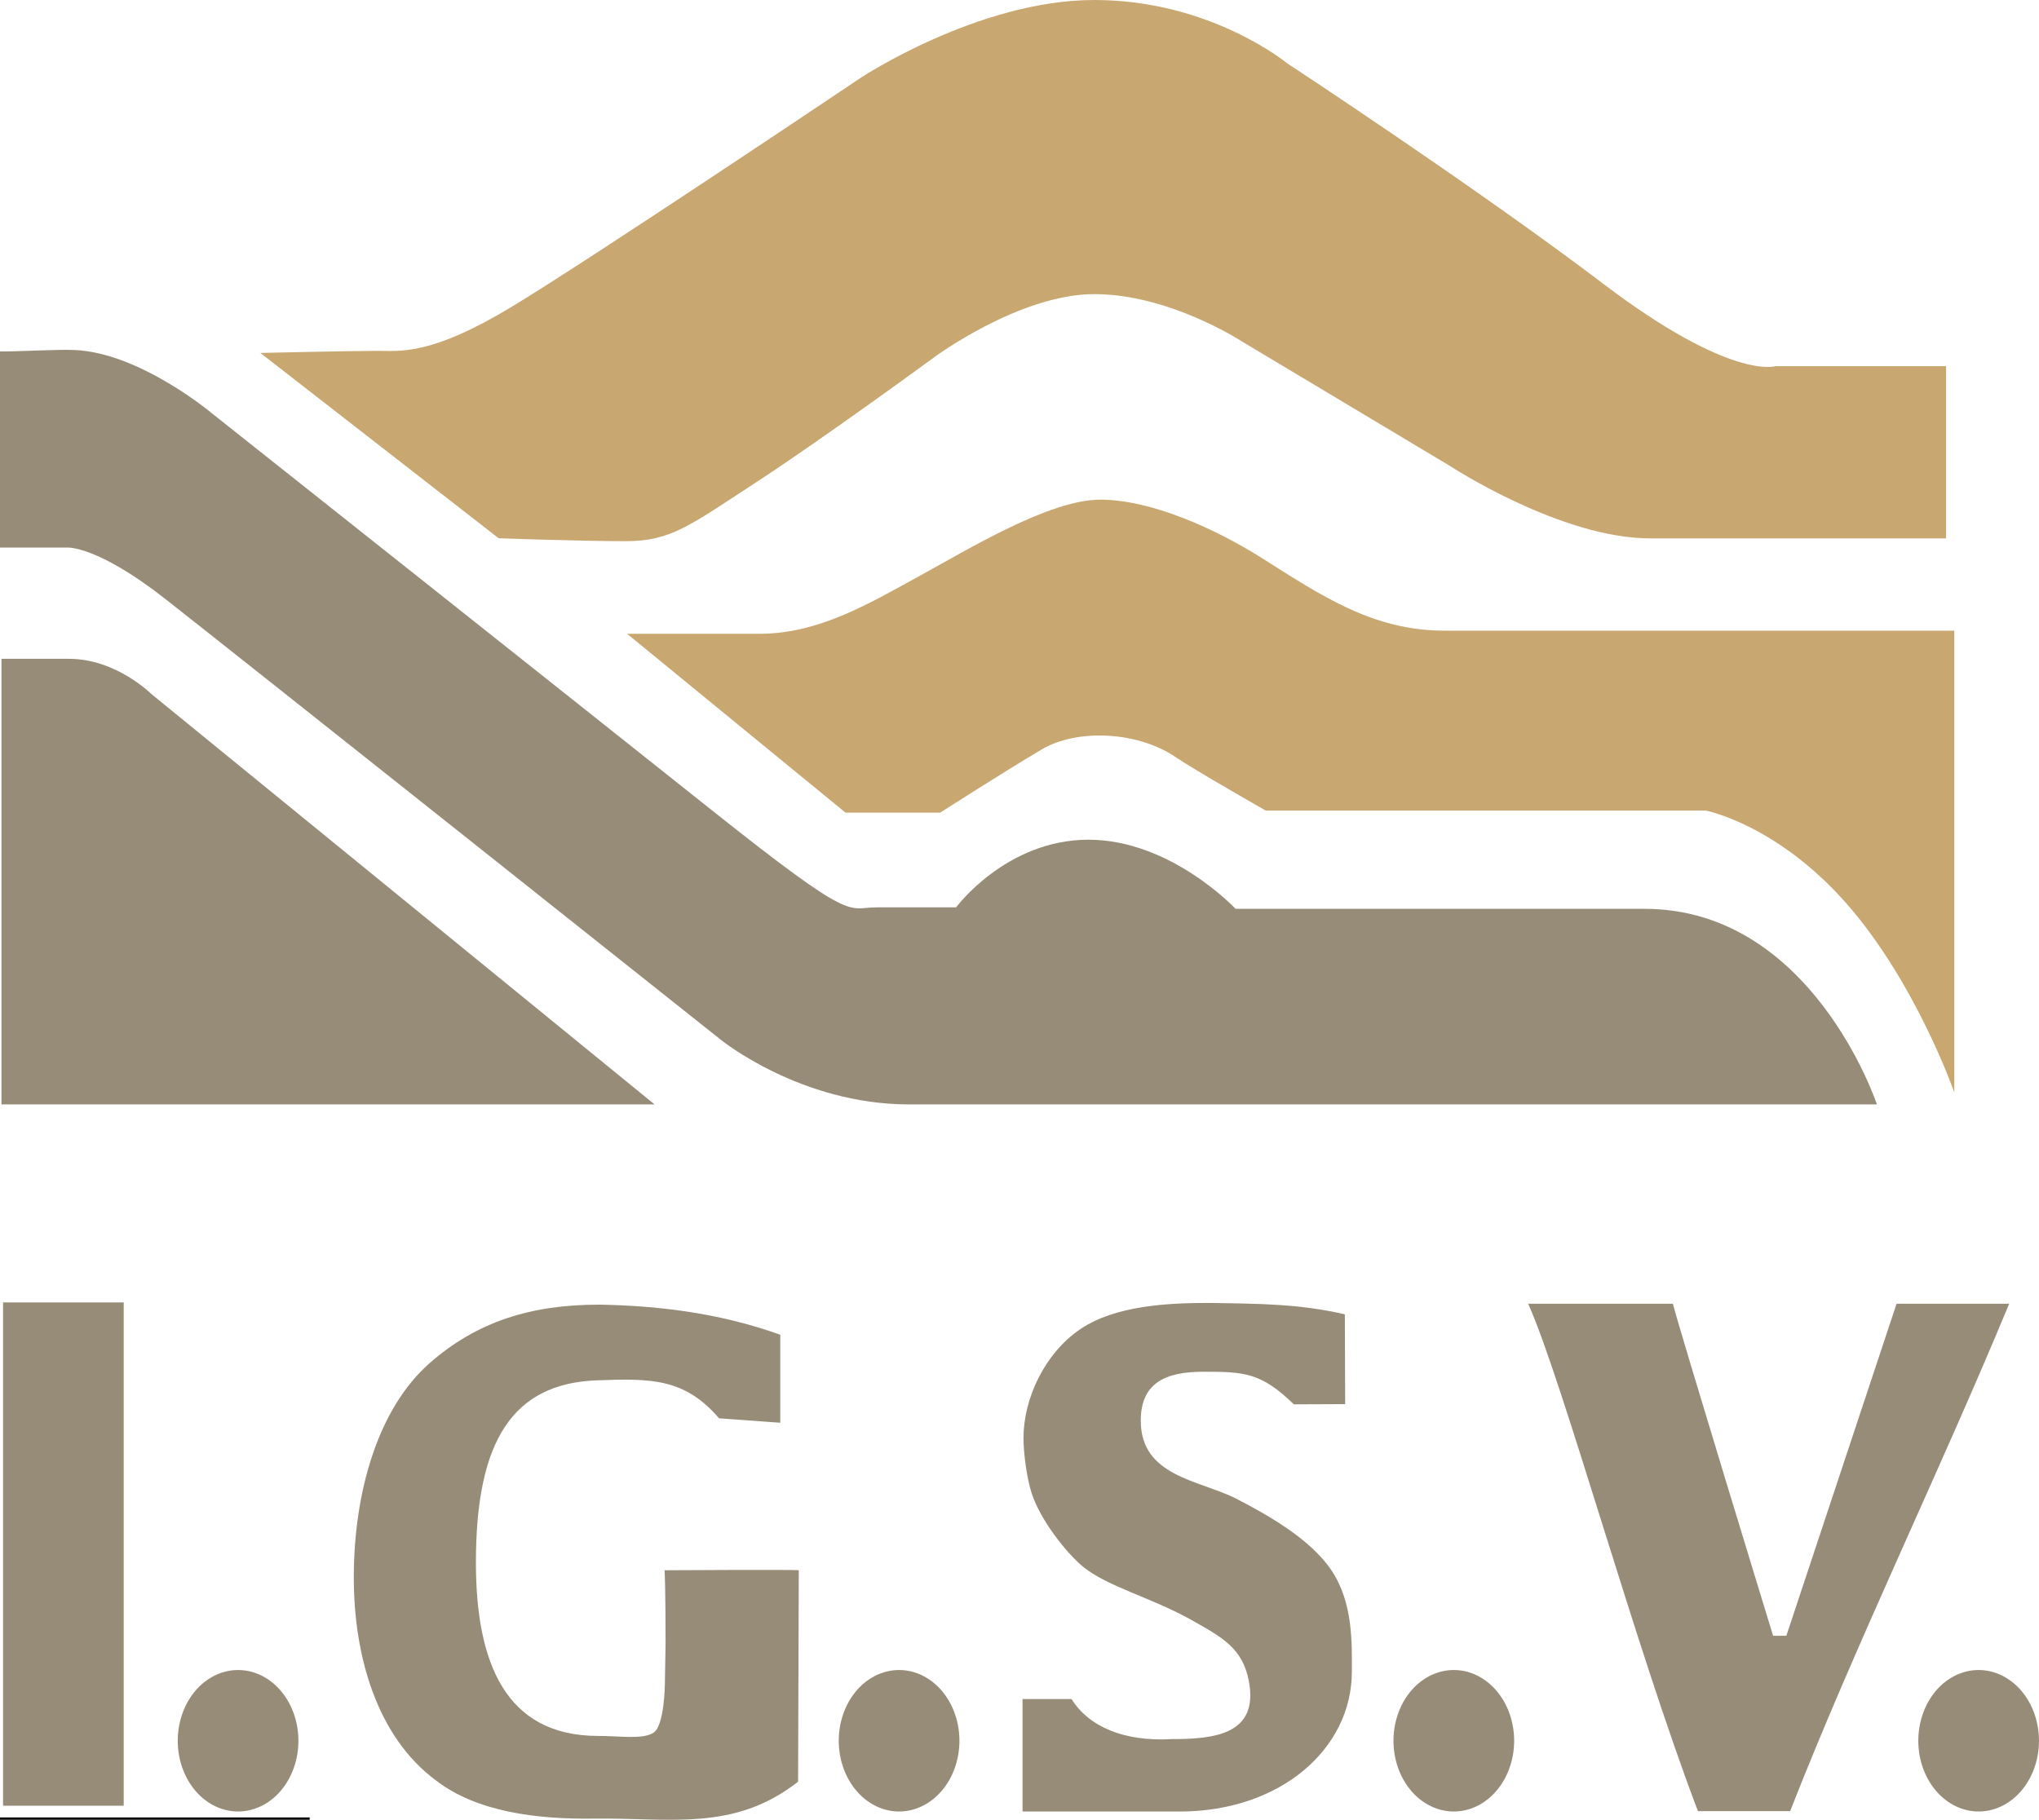 <?xml version="1.0" encoding="UTF-8" standalone="no"?>
<!-- Created with Inkscape (http://www.inkscape.org/) -->

<svg
   xmlns:dc="http://purl.org/dc/elements/1.1/"
   xmlns:cc="http://creativecommons.org/ns#"
   xmlns:rdf="http://www.w3.org/1999/02/22-rdf-syntax-ns#"
   xmlns:svg="http://www.w3.org/2000/svg"
   xmlns="http://www.w3.org/2000/svg"
   xmlns:sodipodi="http://sodipodi.sourceforge.net/DTD/sodipodi-0.dtd"
   xmlns:inkscape="http://www.inkscape.org/namespaces/inkscape"
   id="svg2"
   version="1.1"
   inkscape:version="0.48.5 r10040"
   width="824.172"
   height="735.728"
   sodipodi:docname="igsv.svg">
  <defs
     id="defs6" />
  <sodipodi:namedview
     pagecolor="#ffffff"
     bordercolor="#666666"
     borderopacity="1"
     objecttolerance="10"
     gridtolerance="10"
     guidetolerance="10"
     inkscape:pageopacity="0"
     inkscape:pageshadow="2"
     inkscape:window-width="1364"
     inkscape:window-height="716"
     id="namedview4"
     showgrid="false"
     inkscape:zoom="0.17642314"
     inkscape:cx="19.647972"
     inkscape:cy="-65.159985"
     inkscape:window-x="0"
     inkscape:window-y="25"
     inkscape:window-maximized="1"
     inkscape:current-layer="layer1"
     fit-margin-top="0"
     fit-margin-left="0"
     fit-margin-right="0"
     fit-margin-bottom="0" />
  <flowRoot
     transform="matrix(0.961,0,0,1.06,2.046,637.018)"
     style="font-size:40px;font-style:normal;font-variant:normal;font-weight:normal;font-stretch:normal;line-height:125%;letter-spacing:0px;word-spacing:0px;fill:#000000;fill-opacity:1;stroke:none;font-family:Serif;-inkscape-font-specification:Serif"
     id="flowRoot3946"
     xml:space="preserve"><flowRegion
       id="flowRegion3948"><rect
         style="font-style:normal;font-variant:normal;font-weight:normal;font-stretch:normal;font-family:Serif;-inkscape-font-specification:Serif"
         y="100.978"
         x="-13.527"
         height="54.108"
         width="138.778"
         id="rect3950" /></flowRegion><flowPara
       style="font-size:43px;font-style:normal;font-variant:normal;font-weight:bold;font-stretch:normal;font-family:Linux Biolinum O;-inkscape-font-specification:Linux Biolinum O Bold"
       id="flowPara3952">IA.G.S.V.</flowPara></flowRoot>  <flowRoot
     xml:space="preserve"
     id="flowRoot3954"
     style="font-size:40px;font-style:normal;font-variant:normal;font-weight:normal;font-stretch:normal;line-height:125%;letter-spacing:0px;word-spacing:0px;fill:#000000;fill-opacity:1;stroke:none;font-family:Serif;-inkscape-font-specification:Serif"
     transform="matrix(0.961,0,0,1.06,4.801,627.749)"><flowRegion
       id="flowRegion3956"><rect
         id="rect3958"
         width="138.778"
         height="54.108"
         x="-13.527"
         y="100.978"
         style="font-style:normal;font-variant:normal;font-weight:normal;font-stretch:normal;font-family:Serif;-inkscape-font-specification:Serif" /></flowRegion><flowPara
       id="flowPara3960"
       style="font-size:43px;font-style:normal;font-variant:normal;font-weight:bold;font-stretch:normal;font-family:Linux Biolinum O;-inkscape-font-specification:Linux Biolinum O Bold">I.G.S.V.AIVV</flowPara></flowRoot>  <g
     inkscape:groupmode="layer"
     id="layer1"
     inkscape:label="vector"
     style="display:inline"
     transform="translate(-63.944,625.638)">
    <g
       id="g4195">
      <g
         id="g4187">
        <g
           id="g4179">
          <path
             sodipodi:nodetypes="cccscscscsccsccc"
             inkscape:connector-curvature="0"
             id="path2987"
             d="m 63.944,-483.539 0,79.288 27.35,0 c 0,0 11.891,-0.807 39.241,20.597 27.35,21.404 224.742,178.367 224.742,178.367 0,0 32.106,26.16 76.103,26.16 43.997,0 391.218,0 391.218,0 0,0 -26.16,-79.076 -93.94,-79.076 -67.779,0 -165.287,0 -165.287,0 0,0 -26.16,-27.944 -59.456,-27.944 -33.295,0 -53.51,27.35 -53.51,27.35 l -32.106,0 c -12.199,0 -8.324,7.135 -66.59,-39.241 -58.267,-46.375 -202.149,-160.53 -202.149,-160.53 0,0 -29.116,-24.507 -55.591,-25.566 -7.432,-0.297 -20.512,0.595 -30.025,0.595 z"
             style="fill:#978c78;fill-opacity:1;stroke:none" />
          <path
             inkscape:connector-curvature="0"
             id="path2989"
             d="m 64.539,-359.277 0,180.15 263.983,0 -203.338,-165.881 c 0,0 -14.269,-14.269 -33.295,-14.269 -19.026,0 -27.35,0 -27.35,0 z"
             style="fill:#978c78;fill-opacity:1;stroke:none" />
        </g>
        <g
           id="g4183">
          <path
             sodipodi:nodetypes="czscsccscccscsczzcc"
             inkscape:connector-curvature="0"
             id="path3764"
             d="m 265.499,-408.03 c 0,0 32.702,1.189 51.132,1.189 18.43,0 25.566,-5.946 52.916,-23.782 27.35,-17.837 71.941,-50.537 71.941,-50.537 0,0 34.484,-25.566 64.807,-25.566 30.322,0 59.456,19.026 59.456,19.026 l 84.427,50.537 c 0,0 44.557,29.197 80.842,29.197 36.285,0 119.523,0 119.523,0 l 0,-69.627 -68.968,0 c 0,0 -17.837,5.946 -69.563,-33.295 -51.726,-39.241 -127.83,-89.183 -127.83,-89.183 0,0 -30.917,-25.566 -77.887,-25.566 -46.97,0 -94.534,31.511 -94.534,31.511 0,0 -108.398,72.837 -141.084,92.587 -32.686,19.75 -44.874,17.754 -54.452,17.754 -9.578,0 -47.043,0.841 -47.043,0.841 z"
             style="fill:#c8a771;fill-opacity:1;stroke:none" />
          <path
             sodipodi:nodetypes="ccczsccscczszzsc"
             inkscape:connector-curvature="0"
             id="path3766"
             d="m 317.428,-369.397 88.287,72.311 38.258,0 c 0,0 26.956,-17.285 41.201,-25.645 14.244,-8.361 38.717,-7.3 54.233,3.363 7.032,4.832 36.156,21.441 36.156,21.441 l 177.835,0 c 0,0 28.588,5.465 56.756,37.417 28.168,31.951 43.723,76.515 43.723,76.515 l 0,-186.664 c 0,0 -176.902,0 -206.003,0 -29.101,0 -49.843,-14.183 -73.993,-29.429 -18.358,-11.59 -44.508,-23.543 -65.164,-23.543 -20.657,0 -53.228,19.979 -73.573,31.111 -20.345,11.132 -40.36,23.123 -64.323,23.123 -23.964,0 -53.393,0 -53.393,0 z"
             style="fill:#c8a771;fill-opacity:1;stroke:none" />
        </g>
      </g>
      <g
         id="g4166">
        <rect
           style="fill:#978c78;fill-opacity:1;fill-rule:nonzero;stroke:none"
           id="rect3768"
           width="48.768"
           height="203.481"
           x="65.179"
           y="-99.071" />
        <path
           sodipodi:type="arc"
           style="fill:#978c78;fill-opacity:1;fill-rule:nonzero;stroke:none"
           id="path3770"
           sodipodi:cx="78.281563"
           sodipodi:cy="104.73547"
           sodipodi:rx="3.6322646"
           sodipodi:ry="4.2585173"
           d="m 81.914,104.735 a 3.632,4.259 0 1 1 -7.265,0 3.632,4.259 0 1 1 7.265,0 z"
           transform="matrix(6.713,0,0,6.713,-365.325,-624.94)" />
        <path
           transform="matrix(6.713,0,0,6.713,-98.143,-624.94)"
           d="m 81.914,104.735 a 3.632,4.259 0 1 1 -7.265,0 3.632,4.259 0 1 1 7.265,0 z"
           sodipodi:ry="4.2585173"
           sodipodi:rx="3.6322646"
           sodipodi:cy="104.73547"
           sodipodi:cx="78.281563"
           id="path3772"
           style="fill:#978c78;fill-opacity:1;fill-rule:nonzero;stroke:none"
           sodipodi:type="arc" />
        <path
           sodipodi:type="arc"
           style="fill:#978c78;fill-opacity:1;fill-rule:nonzero;stroke:none"
           id="path3774"
           sodipodi:cx="78.281563"
           sodipodi:cy="104.73547"
           sodipodi:rx="3.6322646"
           sodipodi:ry="4.2585173"
           d="m 81.914,104.735 a 3.632,4.259 0 1 1 -7.265,0 3.632,4.259 0 1 1 7.265,0 z"
           transform="matrix(6.713,0,0,6.713,126.078,-624.94)" />
        <path
           transform="matrix(6.713,0,0,6.713,338.214,-624.94)"
           d="m 81.914,104.735 a 3.632,4.259 0 1 1 -7.265,0 3.632,4.259 0 1 1 7.265,0 z"
           sodipodi:ry="4.2585173"
           sodipodi:rx="3.6322646"
           sodipodi:cy="104.73547"
           sodipodi:cx="78.281563"
           id="path3776"
           style="fill:#978c78;fill-opacity:1;fill-rule:nonzero;stroke:none"
           sodipodi:type="arc" />
        <g
           transform="matrix(6.451,0,0,7.117,770.522,-914.127)"
           style="font-size:40px;font-style:normal;font-variant:normal;font-weight:normal;font-stretch:normal;line-height:125%;letter-spacing:0px;word-spacing:0px;fill:#978c78;fill-opacity:1;stroke:none;font-family:Serif;-inkscape-font-specification:Serif"
           id="flowRoot3938">
          <path
             d="m 1.568,133.459 c 0,0 -5.892,-17.444 -6.279,-18.863 l -9.068,0 c 2.15,4.343 6.682,19.408 10.638,28.825 l 5.777,0 c 4.128,-9.546 9.382,-19.322 13.725,-28.825 l -7.056,0 -6.907,18.863 z"
             style="font-size:43px;font-weight:bold;fill:#978c78;fill-opacity:1;stroke:none;font-family:Linux Biolinum O;-inkscape-font-specification:Linux Biolinum O Bold"
             id="path4023"
             inkscape:connector-curvature="0"
             sodipodi:nodetypes="ccccccccc" />
        </g>
        <g
           transform="matrix(6.451,0,0,7.117,560.315,-913.131)"
           style="font-size:40px;font-style:normal;font-variant:normal;font-weight:normal;font-stretch:normal;line-height:125%;letter-spacing:0px;word-spacing:0px;fill:#978c78;fill-opacity:1;stroke:none;font-family:Serif;-inkscape-font-specification:Serif"
           id="flowRoot3962">
          <path
             d="m -9.806,136.913 -3.069,0 0,6.391 c 0,0 4.59,0 9.836,0 6.321,0 10.798,-3.56 10.798,-7.946 0,-1.546 0.101,-3.886 -1.271,-5.748 -1.372,-1.862 -4.217,-3.247 -5.937,-4.064 -2.322,-1.075 -6.018,-1.261 -6.018,-4.443 0,-2.15 1.548,-2.783 3.913,-2.783 2.58,0 3.618,0.04 5.681,1.852 l 3.213,-0.013 -0.02,-5.101 c -2.853,-0.595 -5.289,-0.603 -8.532,-0.646 -2.429,0 -5.821,0.122 -8.04,1.486 -2.22,1.364 -3.564,3.923 -3.564,6.202 0,0.838 0.211,2.283 0.511,3.118 0.561,1.564 2.211,3.419 3.195,4.159 1.507,1.132 4.223,1.746 6.717,2.993 2.021,1.032 3.317,1.63 3.708,3.57 0.605,3.003 -2.234,3.248 -4.814,3.248 -3.054,0.158 -5.232,-0.72 -6.306,-2.275 z"
             style="font-size:43px;font-weight:bold;fill:#978c78;fill-opacity:1;stroke:none;font-family:Linux Biolinum O;-inkscape-font-specification:Linux Biolinum O Bold"
             id="path4001"
             inkscape:connector-curvature="0"
             sodipodi:nodetypes="cccssscssccccsssscscc" />
        </g>
        <g
           transform="matrix(6.451,0,0,7.117,281.16,-912.445)"
           style="font-size:40px;font-style:normal;font-variant:normal;font-weight:normal;font-stretch:normal;line-height:125%;letter-spacing:0px;word-spacing:0px;fill:#978c78;fill-opacity:1;stroke:none;font-family:Serif;-inkscape-font-specification:Serif"
           id="flowRoot3970">
          <path
             d="m 7.987,136.003 c 0,0 -0.029,2.296 -0.691,2.712 -0.662,0.416 -2.089,0.197 -3.483,0.198 -5.82,0.002 -7.665,-4.178 -7.665,-9.854 0,-6.923 2.307,-10.171 7.59,-10.348 3.352,-0.112 5.488,-0.127 7.642,2.158 l 3.838,0.252 0,-4.999 c -3.923,-1.278 -7.836,-1.654 -11.334,-1.71 -4.3,0 -7.682,0.968 -10.649,3.333 -3.225,2.58 -4.738,7.315 -4.738,12.174 0,4.429 1.433,9.046 5.174,11.54 2.537,1.763 6.26,2.194 9.828,2.15 4.792,-0.059 8.804,0.767 12.836,-2.098 l 0.043,-12.01 c -0.198,-0.045 -8.407,0 -8.407,0 0,0 0.061,0.938 0.061,4.163 z"
             style="font-size:43px;font-weight:bold;fill:#978c78;fill-opacity:1;stroke:none;font-family:Linux Biolinum O;-inkscape-font-specification:Linux Biolinum O Bold"
             id="path3998"
             inkscape:connector-curvature="0"
             sodipodi:nodetypes="czssscccccscsccccc" />
        </g>
      </g>
    </g>
  </g>
</svg>
